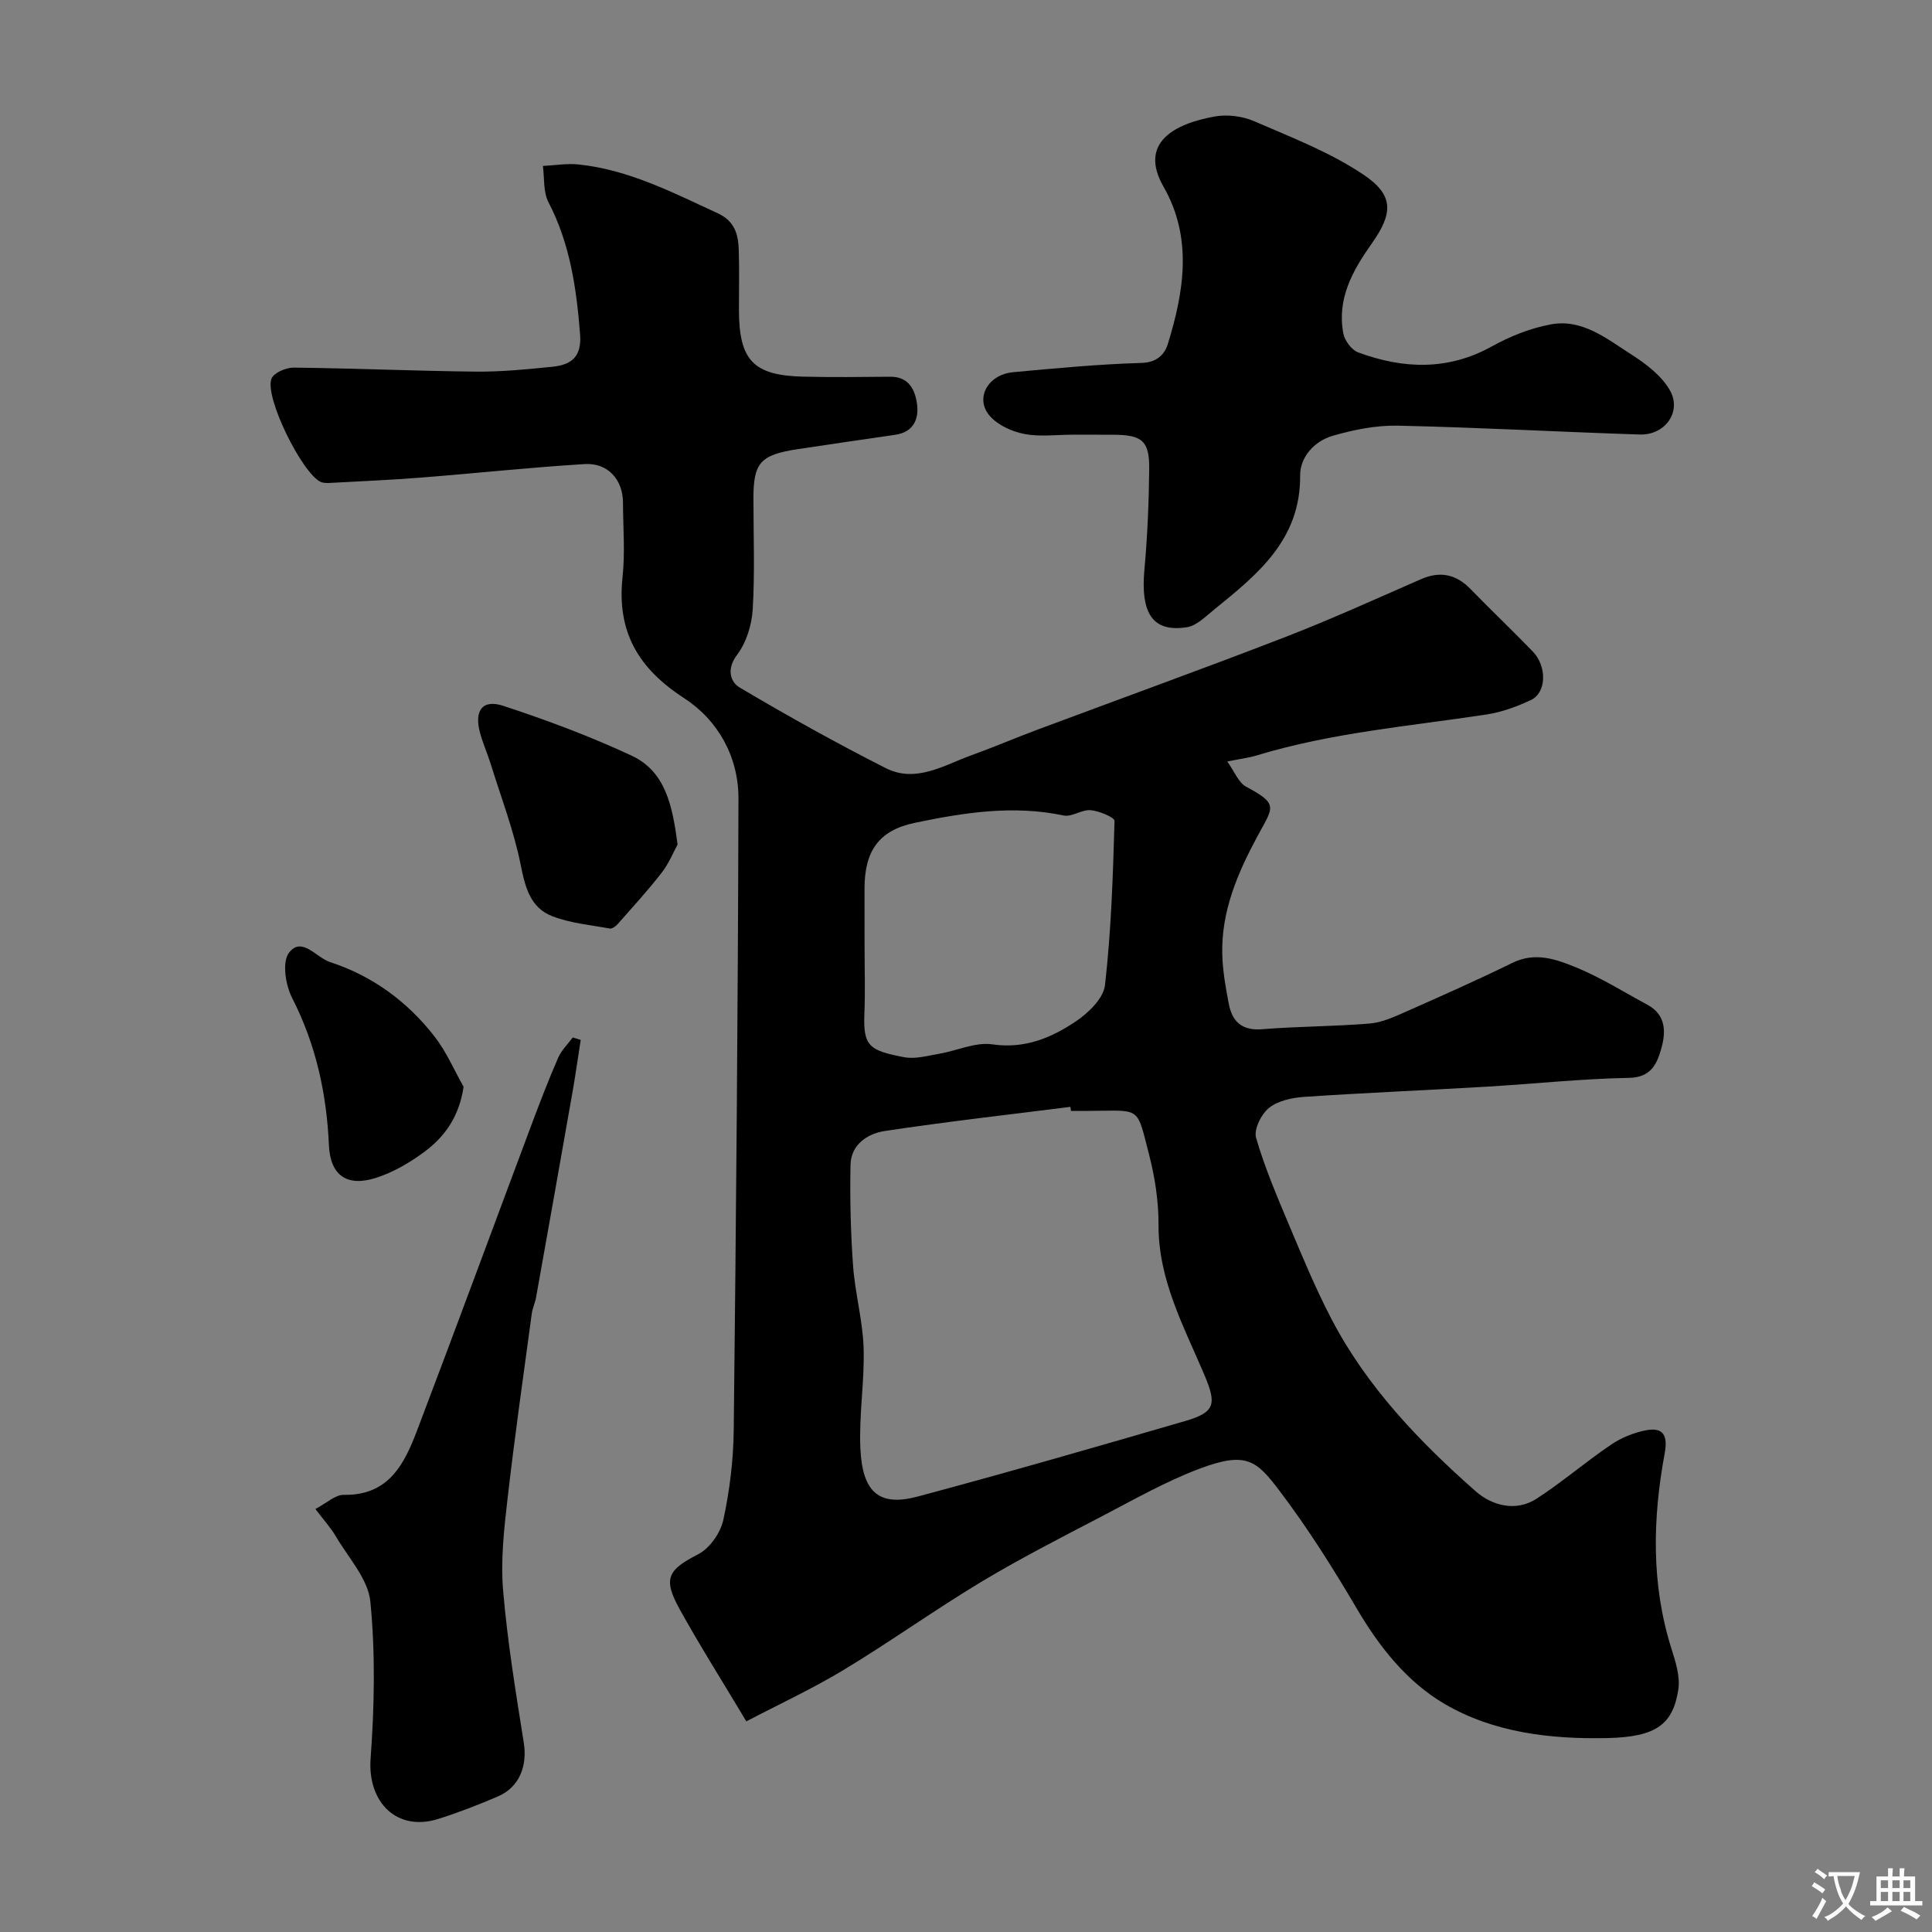 <svg enable-background="new 0 0 400 400" viewBox="0 0 400 400" xmlns="http://www.w3.org/2000/svg"><rect x="0" y="0" width="400" height="400" fill="#808080" stroke="none"/><g fill="#000001"><path d="m154.52 356.39c-5.21-8.71-9.72-15.84-13.8-23.21-3.55-6.42-2.43-8.16 3.85-11.4 2.38-1.23 4.61-4.43 5.19-7.11 1.31-6.06 2.08-12.34 2.15-18.55.49-43.59.87-87.19.98-130.79.02-8.65-4.23-16.24-11.3-20.82-9.45-6.12-13.91-13.74-12.7-24.99.55-5.11.11-10.32.09-15.49-.02-4.71-3.12-8.24-7.91-7.95-11.32.69-22.6 1.91-33.9 2.8-6.25.49-12.53.76-18.79 1.1-.65.04-1.39.05-1.97-.2-3.83-1.72-11.71-17.61-10.2-21.39.49-1.21 3-2.3 4.58-2.28 12.6.14 25.2.7 37.8.83 5.26.05 10.55-.48 15.8-1.01 3.85-.39 6.08-2.01 5.71-6.71-.75-9.51-2.06-18.73-6.55-27.36-1.1-2.13-.81-4.98-1.15-7.5 2.47-.12 4.96-.57 7.39-.31 10.39 1.09 19.52 5.82 28.82 10.11 3.49 1.61 4.23 4.33 4.34 7.53.14 4.16.03 8.33.04 12.5.03 10.41 2.96 13.53 13.25 13.79 6.02.15 12.05.07 18.07.02 3.91-.03 5.18 2.77 5.56 5.73.39 3.07-.78 5.74-4.47 6.28-6.78.99-13.57 1.96-20.35 3-7.63 1.17-9.06 2.81-9.06 10.17 0 7.67.31 15.35-.15 22.99-.19 3.23-1.32 6.87-3.24 9.41-2.23 2.94-1.39 5.62.52 6.75 9.9 5.87 19.97 11.48 30.24 16.69 6.26 3.18 12.05-.59 17.81-2.67 4.55-1.64 8.99-3.55 13.52-5.24 17.07-6.38 34.21-12.57 51.21-19.14 9.56-3.7 18.91-7.95 28.31-12.06 4-1.74 7.28-1.01 10.27 2.07 4.23 4.35 8.63 8.53 12.85 12.89 2.99 3.1 2.87 8.53-.35 10.05-2.91 1.37-6.06 2.53-9.23 3.01-15.95 2.42-32.08 3.76-47.62 8.49-1.55.47-3.18.66-6.04 1.24 1.5 2.08 2.33 4.38 3.92 5.23 6.84 3.64 5.56 4.22 2.35 10.21-4.14 7.69-7.54 15.6-7.3 24.53.09 3.42.7 6.84 1.35 10.21.71 3.68 2.73 5.59 6.92 5.25 7.41-.6 14.86-.57 22.27-1.18 2.51-.21 5.01-1.36 7.37-2.4 7.44-3.29 14.89-6.6 22.2-10.18 4.7-2.3 9.07-.71 13.17.97 5.11 2.1 9.86 5.09 14.75 7.73 3.97 2.14 3.81 5.85 2.8 9.28-.88 3.02-2.12 5.77-6.61 5.85-9.87.18-19.72 1.25-29.59 1.83-12.53.74-25.07 1.26-37.6 2.1-2.53.17-5.46.78-7.34 2.28-1.61 1.28-3.2 4.47-2.69 6.2 1.78 6.17 4.34 12.15 6.84 18.09 2.77 6.57 5.5 13.18 8.8 19.49 7.32 14.01 18.12 25.28 29.83 35.61 3.29 2.9 8.25 4.34 12.59 1.54 5.33-3.45 10.18-7.65 15.45-11.21 2.14-1.45 4.76-2.51 7.3-2.98 3.57-.65 4.45 1.2 3.79 4.76-2.51 13.57-2.83 27.1 1.4 40.49.86 2.71 1.83 5.75 1.42 8.43-1.11 7.19-4.51 9.84-14.72 10.06-11.67.25-23.5-1.1-33.69-7.08-7.74-4.54-13.46-11.73-18.13-19.68-4.95-8.42-10.19-16.74-16.08-24.5-4.66-6.14-6.77-8.17-16.44-4.54-7.1 2.67-13.79 6.5-20.55 10.02-8.34 4.35-16.73 8.64-24.78 13.48-9.63 5.8-18.79 12.37-28.42 18.19-6.63 3.99-13.67 7.25-20.15 10.65zm67.21-126.39c-.04-.28-.07-.56-.11-.84-12.83 1.63-25.7 3.07-38.48 5.01-3.53.54-6.97 2.81-7.05 7.01-.14 6.97.03 13.96.53 20.91.41 5.68 2 11.29 2.18 16.96.22 6.93-.98 13.91-.67 20.82.42 9.17 3.93 12.1 11.88 9.97 18.51-4.95 36.93-10.27 55.33-15.62 6.29-1.83 6.57-3.51 4.01-9.57-4.23-10-9.55-19.65-9.49-31.08.02-4.85-.74-9.83-1.96-14.54-2.44-9.39-1.68-9.17-10.17-9.06-2.01.05-4 .03-6 .03zm-42.73-34.05c0 4.66.15 9.33-.04 13.98-.27 6.69 1.06 7.59 8.23 8.95 2.3.44 4.86-.3 7.27-.71 3.68-.63 7.49-2.46 10.97-1.95 6.69.98 12.18-1.32 17.26-4.72 2.63-1.75 5.78-4.8 6.09-7.56 1.28-11.26 1.65-22.63 1.97-33.97.02-.74-3.16-2.07-4.94-2.23-1.82-.17-3.89 1.46-5.6 1.1-10.43-2.21-20.65-.6-30.78 1.51-7.51 1.56-10.44 5.88-10.44 13.61.01 4 .01 7.99.01 11.99z"/><path d="m222.05 90c-3.33 0-6.75.47-9.96-.15-2.54-.49-5.4-1.78-7.09-3.65-3.26-3.61-.56-8.65 4.76-9.14 8.84-.82 17.71-1.66 26.58-1.92 3.2-.09 4.79-1.79 5.44-3.9 3.37-10.91 5.18-21.98-.89-32.6-5.17-9.04 2.2-13.02 10.59-14.52 2.61-.47 5.75-.08 8.19.98 7.71 3.34 15.71 6.42 22.62 11.06 6.3 4.22 6.18 7.95 1.73 14.24-3.99 5.64-7.25 11.46-5.9 18.64.28 1.48 1.72 3.42 3.07 3.92 9.34 3.44 18.57 3.81 27.7-1.25 3.78-2.1 8.02-3.79 12.25-4.56 6.48-1.18 11.54 3 16.58 6.22 3.05 1.95 6.3 4.41 8.02 7.45 2.52 4.45-1.03 9.32-6.26 9.14-16.69-.54-33.37-1.47-50.07-1.83-4.49-.1-9.14.84-13.49 2.1-3.78 1.09-6.77 4.38-6.74 8.23.1 13.34-8.88 20.51-17.87 27.8-1.73 1.4-3.57 3.29-5.57 3.6-7.08 1.1-9.63-2.83-8.8-11.96.63-6.91.92-13.86.99-20.79.06-5.84-1.46-7.07-7.4-7.1-2.82-.02-5.65-.01-8.48-.01z"/><path d="m65.3 312.42c2.29-1.19 4.1-2.96 5.88-2.93 9.35.17 12.56-6.44 15.21-13.43 8.03-21.13 15.84-42.34 23.77-63.51 1.71-4.56 3.46-9.11 5.41-13.57.67-1.54 1.99-2.8 3.01-4.18.55.17 1.1.33 1.65.5-.55 3.51-1.04 7.03-1.65 10.53-2.51 14.28-5.05 28.56-7.6 42.83-.2 1.11-.73 2.17-.88 3.29-1.73 12.81-3.56 25.61-5.03 38.45-.72 6.24-1.43 12.62-.91 18.84.89 10.56 2.61 21.07 4.28 31.55.77 4.82-.89 9.23-5.35 11.14-4.03 1.73-8.13 3.33-12.31 4.65-8.59 2.73-14.72-3.43-14.05-12.49.79-10.79 1-21.75-.05-32.48-.46-4.71-4.57-9.11-7.17-13.56-1.05-1.78-2.49-3.35-4.21-5.63z"/><path d="m140.28 174.85c-.8 1.45-1.76 3.87-3.29 5.84-2.86 3.69-6.03 7.14-9.11 10.64-.4.46-1.16 1-1.65.91-3.98-.73-8.13-1.1-11.86-2.54-4.56-1.75-5.63-5.95-6.56-10.62-1.42-7.1-4.06-13.97-6.22-20.92-.67-2.16-1.61-4.24-2.2-6.42-1.26-4.61.48-7.03 4.82-5.6 9.04 2.97 18.01 6.32 26.62 10.34 6.91 3.25 8.4 10.24 9.45 18.37z"/><path d="m95.98 225c-.9 6.14-3.85 10.28-8.02 13.4-3.06 2.29-6.55 4.33-10.17 5.48-5.96 1.89-9.41-.53-9.69-6.78-.48-10.74-2.7-20.87-7.64-30.53-1.35-2.65-2.09-7.4-.63-9.31 2.64-3.48 5.66 1 8.48 1.92 8.8 2.86 16.07 8.2 21.71 15.49 2.41 3.11 4 6.86 5.96 10.33z"/></g><path d="m377.9 391.2c-.2.3-.4.5-.6.8-.7-.6-1.4-1-2.2-1.5.2-.3.4-.5.5-.8.6.4 1.4.8 2.3 1.5zm-1.8 6.1c-.2-.2-.5-.4-.9-.6.4-.6.8-1.2 1.2-1.9s.7-1.3.9-1.9c.3.3.5.5.8.7-.7 1.3-1.4 2.6-2 3.7zm2.2-9c-.3.3-.5.5-.6.8-.6-.6-1.3-1.1-2-1.5.3-.3.5-.5.6-.7.6.5 1.3.9 2 1.4zm.3.2v-.9h2 4.5c-.3 1.3-.6 2.5-1 3.6s-.9 2.1-1.4 3c.4.5 1 1 1.6 1.4s1.2.8 1.9 1.1c-.3.2-.5.4-.8.8-.4-.3-1-.7-1.6-1.2s-1.2-1.1-1.6-1.6c-.5.6-1.1 1.1-1.7 1.6s-1.4.9-2.1 1.4c-.1-.3-.3-.5-.7-.8.6-.2 1.2-.5 1.9-1s1.4-1.1 2-1.8c-.5-.8-.9-1.6-1.2-2.5s-.6-2-.8-3.2c-.4.1-.7.1-1 .1zm2.5 2.7c.2 1 .7 1.7 1 2.2.3-.5.6-1.1 1-2s.6-1.9.9-3h-3.2-.4c.1.9.3 1.8.7 2.8z" fill="#fafbfa"/><path d="m396.5 388.5v1.5 3.6h1.5v.9c-.4 0-1 0-1.7 0h-7.9c-.5 0-.9 0-1.2 0v-.9h1.3v-3.5c0-.7 0-1.2 0-1.6h2.4c0-.8 0-1.4 0-1.7h1c0 .3-.1.8-.1 1.7h1.5c0-.8 0-1.4 0-1.7h1c0 .3-.1.9-.1 1.7zm-8.2 9.2c-.2-.3-.5-.5-.8-.8.8-.3 1.4-.6 1.9-.9s1-.7 1.4-1.1c.3.3.6.5.9.8-1.6 1-2.8 1.6-3.4 2zm2.6-6.8v-1.6h-1.5v1.6zm0 2.7v-1.9h-1.5v1.9zm2.4-2.7v-1.6h-1.5v1.6zm0 2.7v-1.9h-1.5v1.9zm.2 2 .7-.8c.4.2.9.5 1.6.8s1.3.7 1.8 1c-.3.3-.5.5-.8.8-.4-.3-1.5-1-3.3-1.8zm2-4.7v-1.6h-1.4v1.6zm0 2.7v-1.9h-1.4v1.9z" fill="#fafbfa"/></svg>
